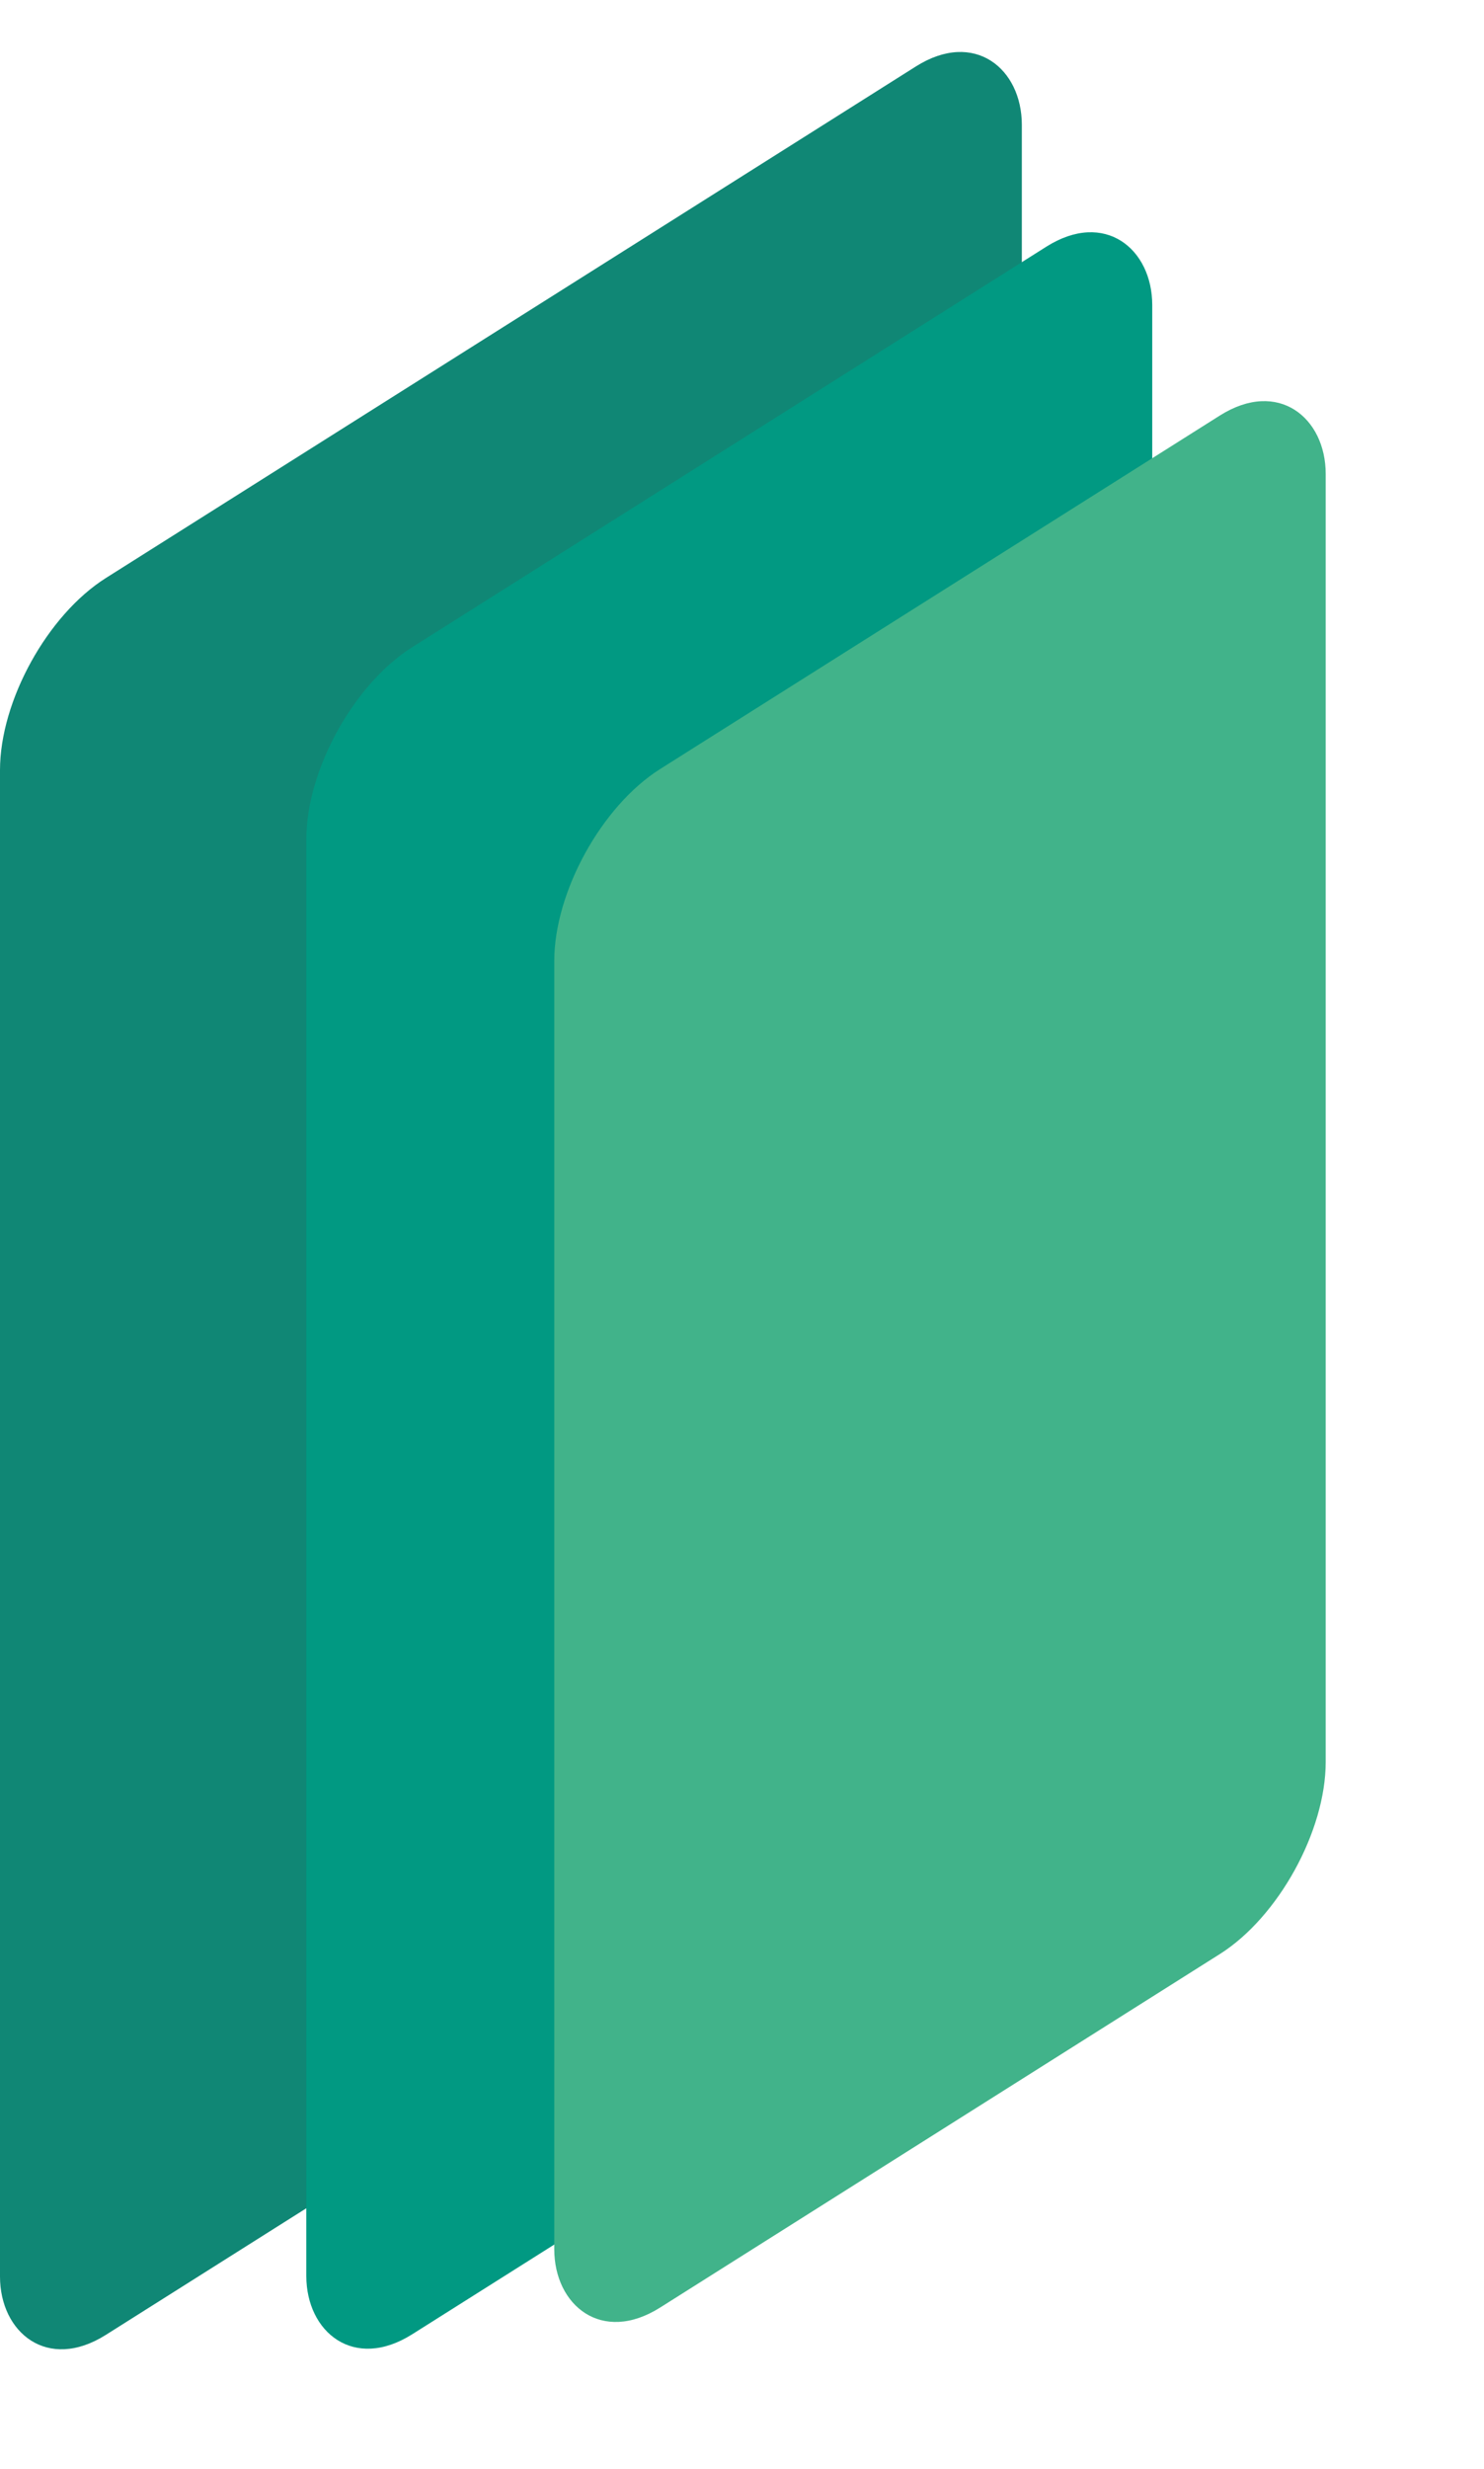 <svg width="83" height="138" viewBox="0 0 83 138" fill="none" xmlns="http://www.w3.org/2000/svg">
<rect width="67.554" height="98.204" rx="7" transform="matrix(0.846 -0.534 0 1 0 36.048)" fill="#108775"/>
<rect width="55.925" height="94.305" rx="7" transform="matrix(0.846 -0.534 0 1 17.132 39.915)" fill="#019982"/>
<g filter="url(#filter0_d)">
<rect width="51" height="86" rx="7" transform="matrix(0.846 -0.534 0 1 35 46.725)" fill="#41B38A"/>
</g>
<defs>
<filter id="filter0_d" x="23" y="14.31" width="59.132" height="123.615" filterUnits="userSpaceOnUse" color-interpolation-filters="sRGB">
<feFlood flood-opacity="0" result="BackgroundImageFix"/>
<feColorMatrix in="SourceAlpha" type="matrix" values="0 0 0 0 0 0 0 0 0 0 0 0 0 0 0 0 0 0 127 0"/>
<feOffset dx="-4"/>
<feGaussianBlur stdDeviation="4"/>
<feColorMatrix type="matrix" values="0 0 0 0 0 0 0 0 0 0 0 0 0 0 0 0 0 0 0.02 0"/>
<feBlend mode="normal" in2="BackgroundImageFix" result="effect1_dropShadow"/>
<feBlend mode="normal" in="SourceGraphic" in2="effect1_dropShadow" result="shape"/>
</filter>
</defs>
</svg>
